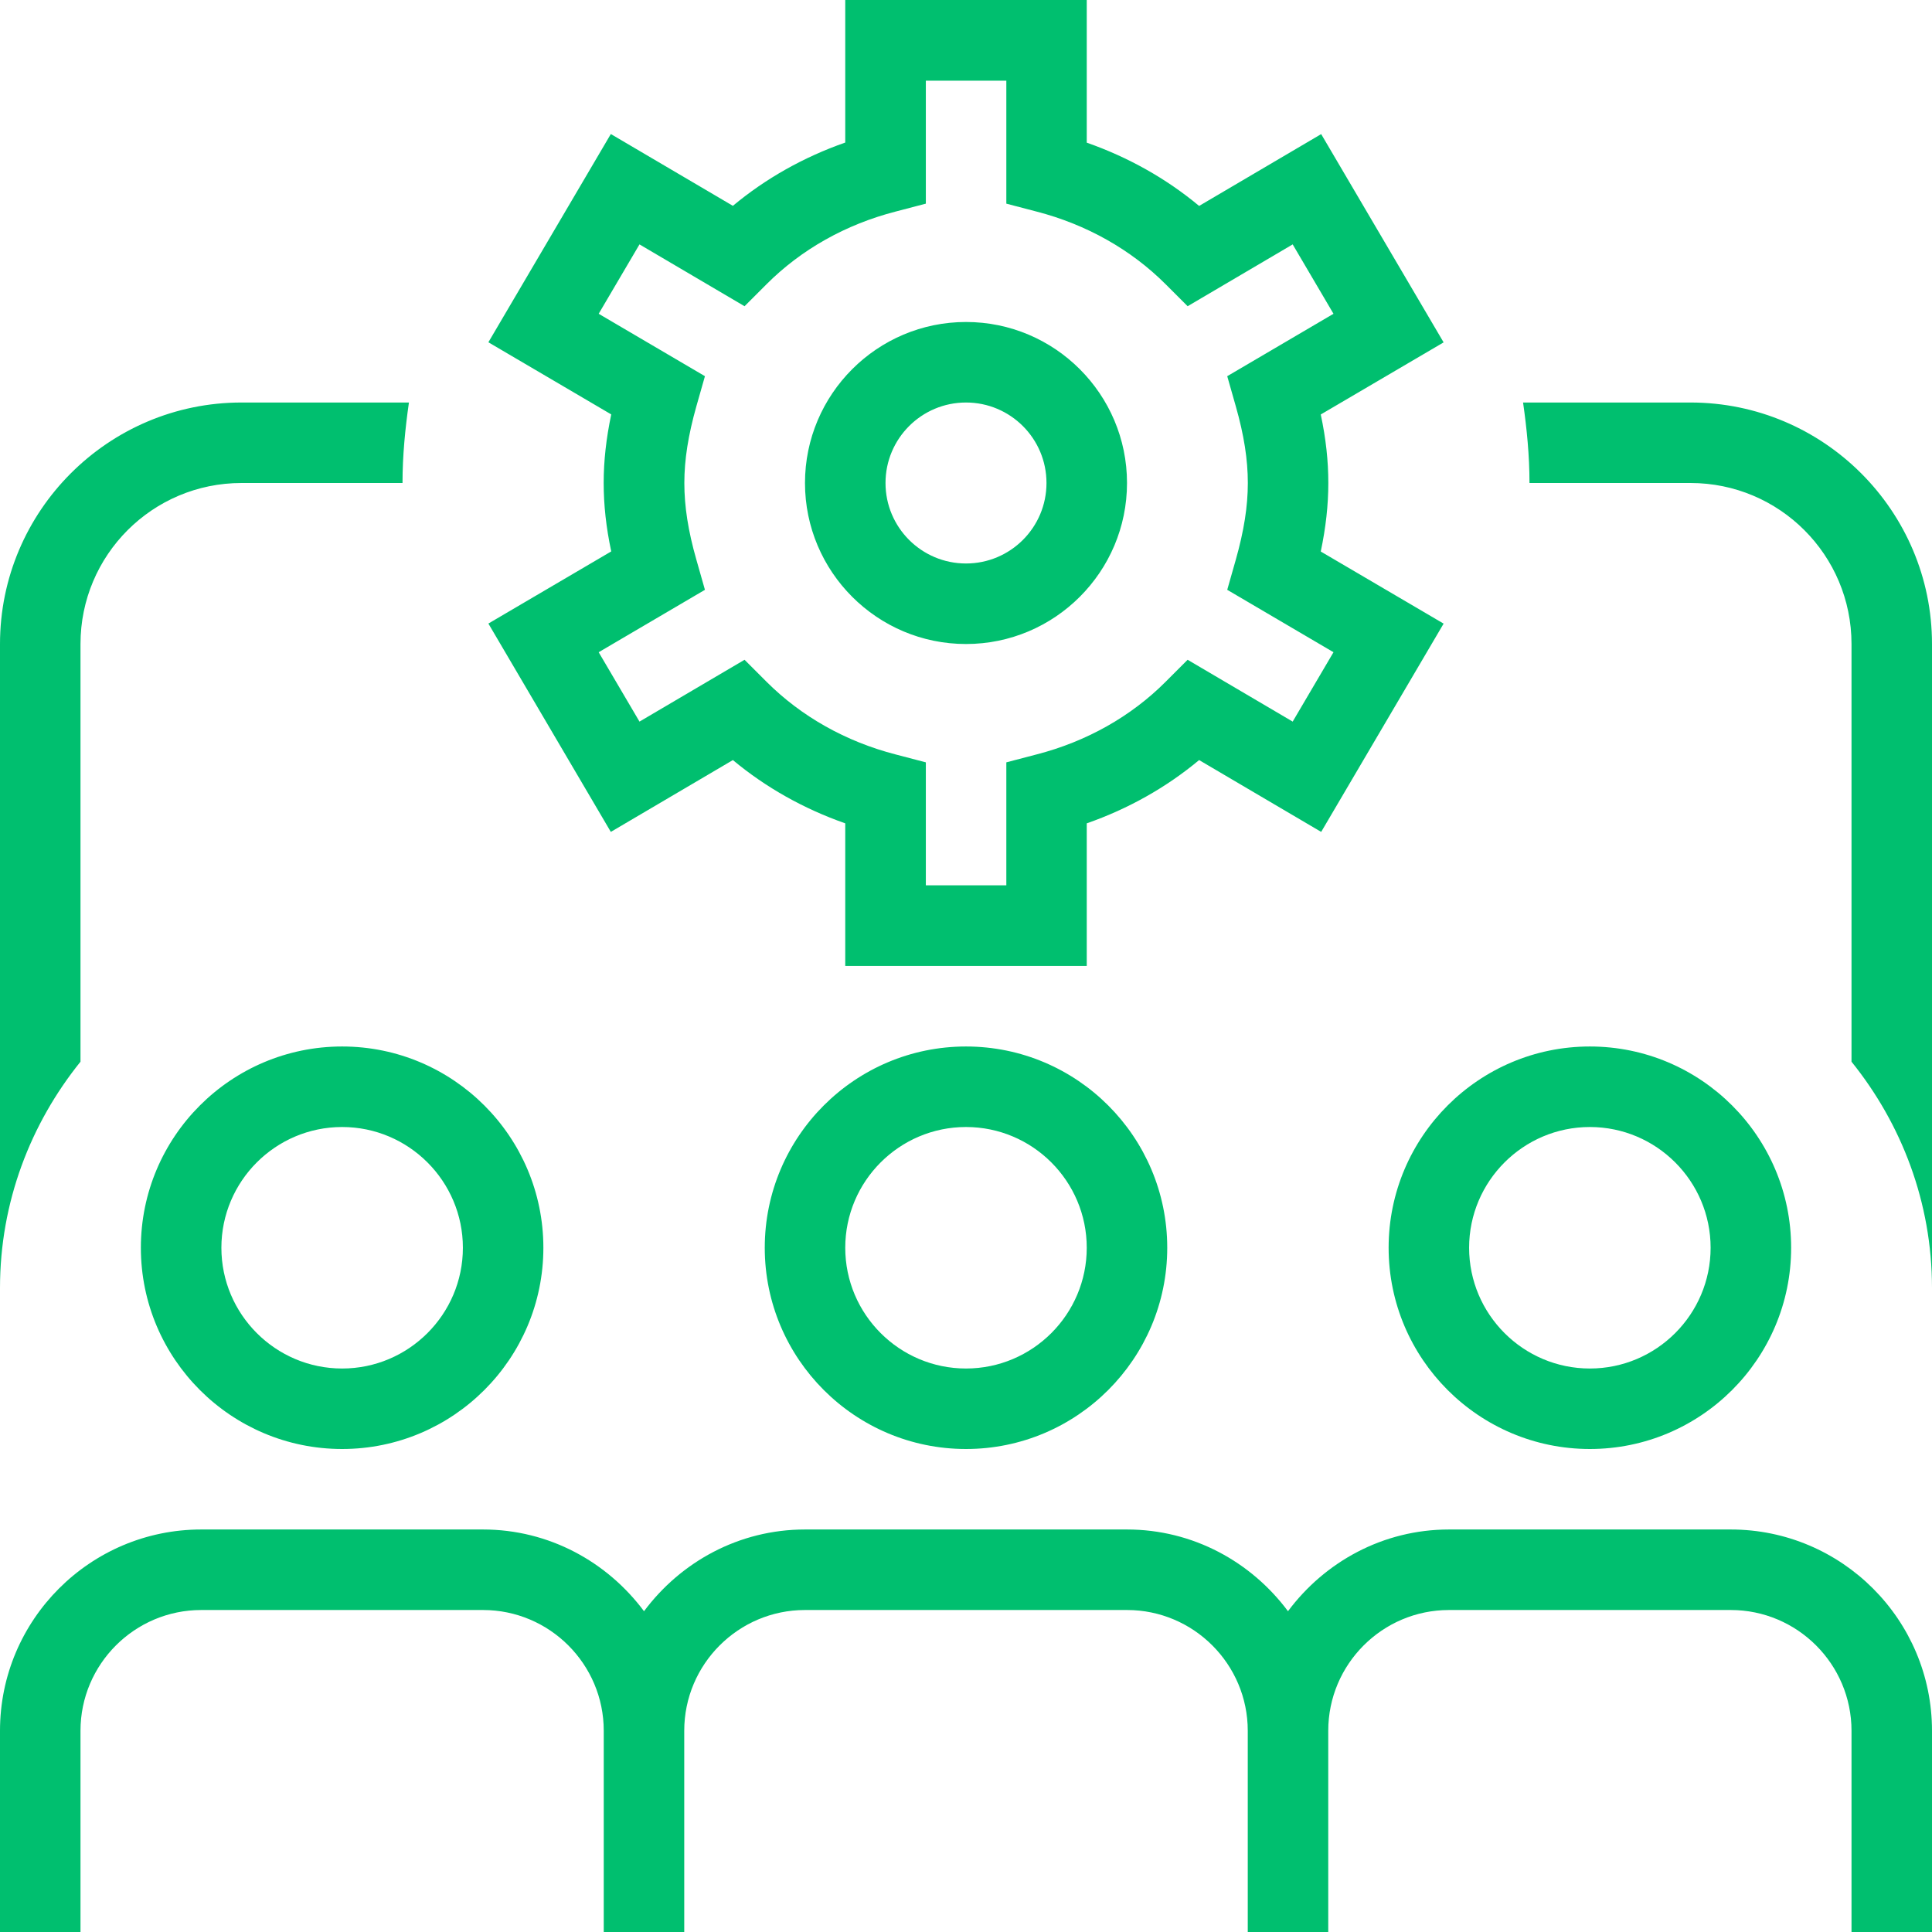 <svg width="56" height="56" viewBox="0 0 56 56" fill="none" xmlns="http://www.w3.org/2000/svg">
<g clip-path="url(#clip0_6939_20088)">
<path d="M28 18.667C30.574 18.667 32.667 16.574 32.667 14C32.667 11.426 30.574 9.333 28 9.333C25.426 9.333 23.333 11.426 23.333 14C23.333 16.574 25.426 18.667 28 18.667ZM28 11.667C29.288 11.667 30.333 12.712 30.333 14C30.333 15.288 29.288 16.333 28 16.333C26.712 16.333 25.667 15.288 25.667 14C25.667 12.712 26.712 11.667 28 11.667ZM17.705 24.113L21.243 22.031C22.195 22.825 23.301 23.445 24.5 23.865V27.998H31.5V23.865C32.702 23.445 33.805 22.825 34.757 22.031L38.295 24.113L41.844 18.076L38.283 15.986C38.43 15.286 38.502 14.642 38.502 14C38.502 13.358 38.432 12.714 38.283 12.014L41.844 9.924L38.295 3.887L34.757 5.969C33.805 5.175 32.699 4.555 31.5 4.135V0H24.5V4.132C23.298 4.552 22.195 5.173 21.243 5.966L17.705 3.885L14.156 9.921L17.717 12.012C17.57 12.712 17.498 13.356 17.498 13.998C17.498 14.639 17.568 15.283 17.717 15.983L14.156 18.074L17.705 24.113ZM20.433 17.096L20.186 16.228C19.945 15.386 19.836 14.677 19.836 14C19.836 13.323 19.948 12.614 20.186 11.772L20.433 10.904L17.353 9.095L18.536 7.084L21.581 8.876L22.218 8.239C23.224 7.231 24.514 6.505 25.961 6.132L26.836 5.903V2.338H29.169V5.903L30.044 6.132C31.488 6.505 32.781 7.233 33.787 8.239L34.424 8.876L37.469 7.084L38.652 9.095L35.572 10.904L35.819 11.772C36.059 12.614 36.169 13.323 36.169 14C36.169 14.677 36.057 15.386 35.819 16.228L35.572 17.096L38.652 18.905L37.469 20.916L34.424 19.124L33.787 19.761C32.781 20.769 31.491 21.495 30.044 21.868L29.169 22.097V25.662H26.836V22.097L25.961 21.868C24.516 21.495 23.224 20.767 22.218 19.761L21.581 19.124L18.536 20.916L17.353 18.905L20.433 17.096ZM56 50.167V56H53.667V50.167C53.667 48.237 52.096 46.667 50.167 46.667H42C40.07 46.667 38.5 48.237 38.5 50.167V56H36.167V50.167C36.167 48.237 34.596 46.667 32.667 46.667H23.333C21.404 46.667 19.833 48.237 19.833 50.167V56H17.5V50.167C17.5 48.237 15.93 46.667 14 46.667H5.833C3.904 46.667 2.333 48.237 2.333 50.167V56H0V50.167C0 46.949 2.616 44.333 5.833 44.333H14C15.916 44.333 17.603 45.274 18.667 46.702C19.731 45.274 21.418 44.333 23.333 44.333H32.667C34.582 44.333 36.269 45.274 37.333 46.702C38.397 45.274 40.084 44.333 42 44.333H50.167C53.384 44.333 56 46.949 56 50.167ZM46.083 42C49.301 42 51.917 39.384 51.917 36.167C51.917 32.949 49.301 30.333 46.083 30.333C42.866 30.333 40.25 32.949 40.25 36.167C40.25 39.384 42.866 42 46.083 42ZM46.083 32.667C48.013 32.667 49.583 34.237 49.583 36.167C49.583 38.096 48.013 39.667 46.083 39.667C44.154 39.667 42.583 38.096 42.583 36.167C42.583 34.237 44.154 32.667 46.083 32.667ZM22.167 36.167C22.167 39.384 24.782 42 28 42C31.218 42 33.833 39.384 33.833 36.167C33.833 32.949 31.218 30.333 28 30.333C24.782 30.333 22.167 32.949 22.167 36.167ZM31.5 36.167C31.5 38.096 29.93 39.667 28 39.667C26.07 39.667 24.5 38.096 24.5 36.167C24.5 34.237 26.07 32.667 28 32.667C29.93 32.667 31.5 34.237 31.5 36.167ZM4.083 36.167C4.083 39.384 6.699 42 9.917 42C13.134 42 15.75 39.384 15.75 36.167C15.75 32.949 13.134 30.333 9.917 30.333C6.699 30.333 4.083 32.949 4.083 36.167ZM13.417 36.167C13.417 38.096 11.846 39.667 9.917 39.667C7.987 39.667 6.417 38.096 6.417 36.167C6.417 34.237 7.987 32.667 9.917 32.667C11.846 32.667 13.417 34.237 13.417 36.167ZM2.333 30.774C0.884 32.573 0 34.846 0 37.333V18.667C0 14.807 3.141 11.667 7 11.667H11.853C11.744 12.43 11.667 13.207 11.667 14H7C4.422 14 2.333 16.088 2.333 18.667V30.774ZM56 18.667V37.333C56 34.848 55.116 32.573 53.667 30.774V18.667C53.667 16.088 51.578 14 49 14H44.333C44.333 13.207 44.256 12.43 44.147 11.667H49C52.859 11.667 56 14.807 56 18.667Z" fill="#00BF6F"/>
</g>
<defs>
<clipPath id="clip0_6939_20088">
<rect width="56" height="56" fill="white"/>
</clipPath>
</defs>
</svg>
